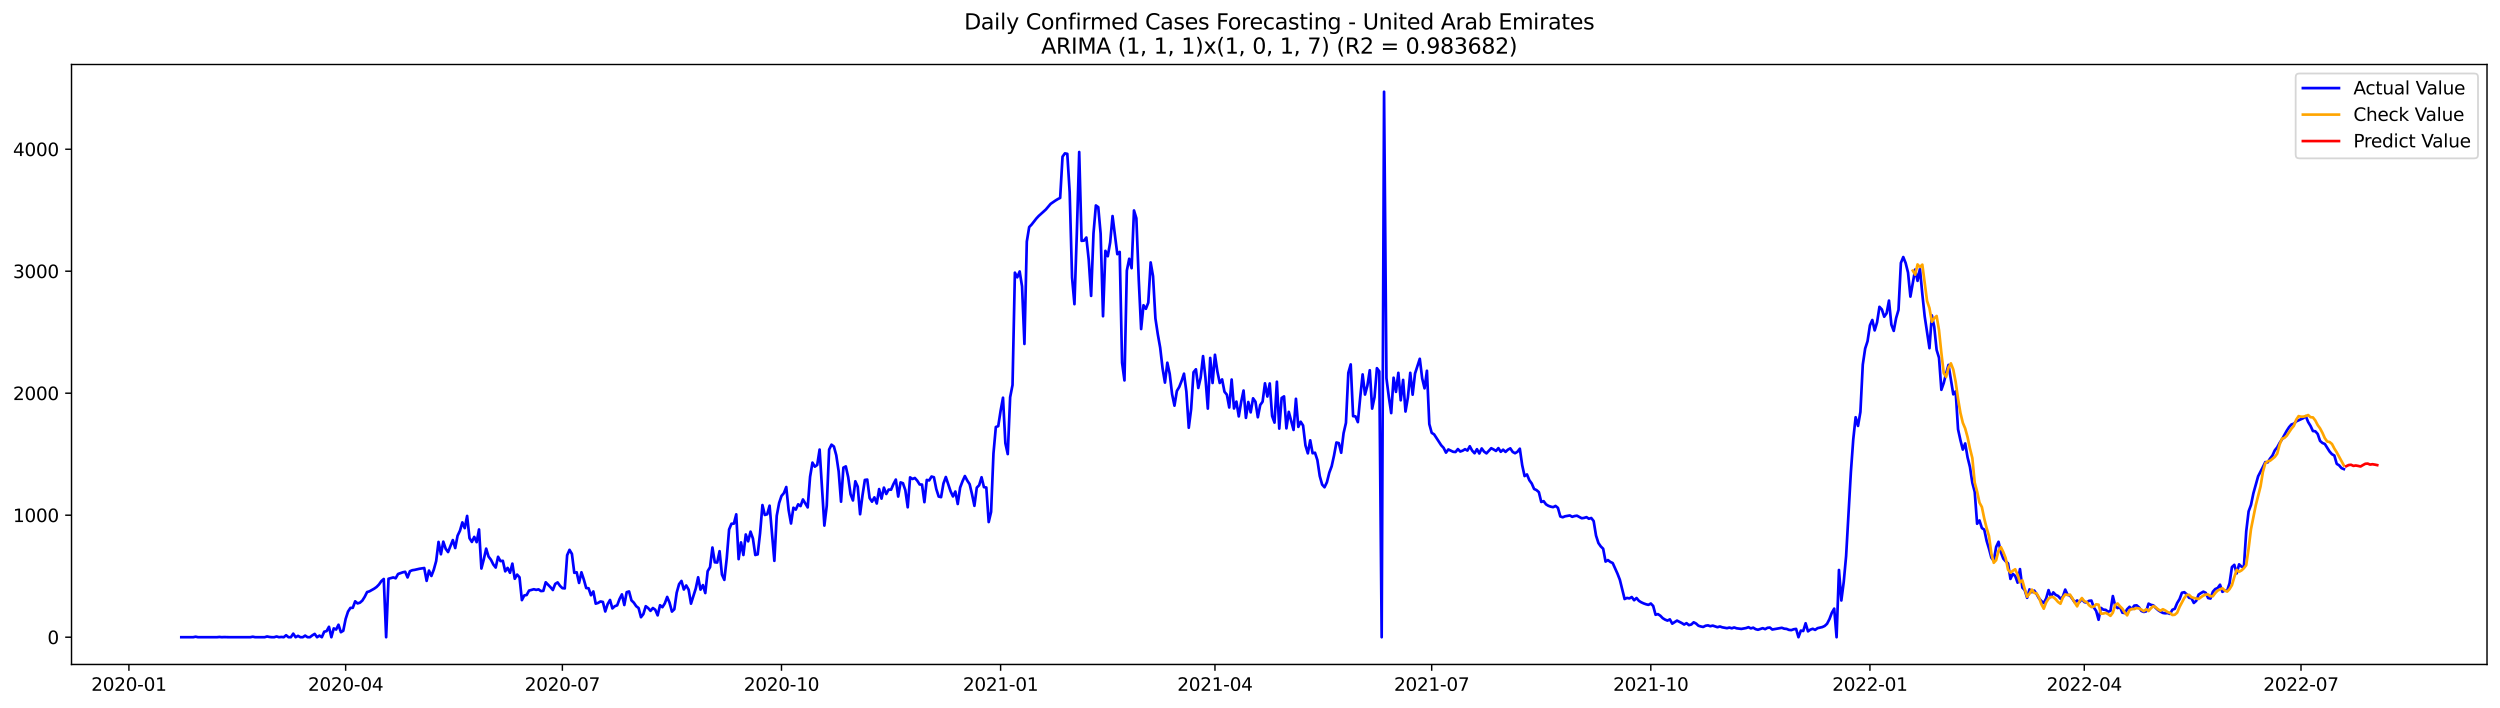 <?xml version="1.0" encoding="utf-8" standalone="no"?>
<!DOCTYPE svg PUBLIC "-//W3C//DTD SVG 1.1//EN"
  "http://www.w3.org/Graphics/SVG/1.1/DTD/svg11.dtd">
<svg xmlns:xlink="http://www.w3.org/1999/xlink" width="1386.05pt" height="392.274pt" viewBox="0 0 1386.05 392.274" xmlns="http://www.w3.org/2000/svg" version="1.1">
 <defs>
  <style type="text/css">*{stroke-linejoin: round; stroke-linecap: butt}</style>
 </defs>
 <g id="figure_1">
  <g id="patch_1">
   <path d="M 0 392.274 
L 1386.05 392.274 
L 1386.05 0 
L 0 0 
z
" style="fill: #ffffff"/>
  </g>
  <g id="axes_1">
   <g id="patch_2">
    <path d="M 39.65 368.396 
L 1378.85 368.396 
L 1378.85 35.755 
L 39.65 35.755 
z
" style="fill: #ffffff"/>
   </g>
   <g id="matplotlib.axis_1">
    <g id="xtick_1">
     <g id="line2d_1">
      <defs>
       <path id="m74505d6dd6" d="M 0 0 
L 0 3.5 
" style="stroke: #000000; stroke-width: 0.8"/>
      </defs>
      <g>
       <use xlink:href="#m74505d6dd6" x="71.473" y="368.396" style="stroke: #000000; stroke-width: 0.8"/>
      </g>
     </g>
     <g id="text_1">
      <!-- 2020-01 -->
      <g transform="translate(50.581 382.994)scale(0.1 -0.1)">
       <defs>
        <path id="DejaVuSans-32" d="M 1228 531 
L 3431 531 
L 3431 0 
L 469 0 
L 469 531 
Q 828 903 1448 1529 
Q 2069 2156 2228 2338 
Q 2531 2678 2651 2914 
Q 2772 3150 2772 3378 
Q 2772 3750 2511 3984 
Q 2250 4219 1831 4219 
Q 1534 4219 1204 4116 
Q 875 4013 500 3803 
L 500 4441 
Q 881 4594 1212 4672 
Q 1544 4750 1819 4750 
Q 2544 4750 2975 4387 
Q 3406 4025 3406 3419 
Q 3406 3131 3298 2873 
Q 3191 2616 2906 2266 
Q 2828 2175 2409 1742 
Q 1991 1309 1228 531 
z
" transform="scale(0.016)"/>
        <path id="DejaVuSans-30" d="M 2034 4250 
Q 1547 4250 1301 3770 
Q 1056 3291 1056 2328 
Q 1056 1369 1301 889 
Q 1547 409 2034 409 
Q 2525 409 2770 889 
Q 3016 1369 3016 2328 
Q 3016 3291 2770 3770 
Q 2525 4250 2034 4250 
z
M 2034 4750 
Q 2819 4750 3233 4129 
Q 3647 3509 3647 2328 
Q 3647 1150 3233 529 
Q 2819 -91 2034 -91 
Q 1250 -91 836 529 
Q 422 1150 422 2328 
Q 422 3509 836 4129 
Q 1250 4750 2034 4750 
z
" transform="scale(0.016)"/>
        <path id="DejaVuSans-2d" d="M 313 2009 
L 1997 2009 
L 1997 1497 
L 313 1497 
L 313 2009 
z
" transform="scale(0.016)"/>
        <path id="DejaVuSans-31" d="M 794 531 
L 1825 531 
L 1825 4091 
L 703 3866 
L 703 4441 
L 1819 4666 
L 2450 4666 
L 2450 531 
L 3481 531 
L 3481 0 
L 794 0 
L 794 531 
z
" transform="scale(0.016)"/>
       </defs>
       <use xlink:href="#DejaVuSans-32"/>
       <use xlink:href="#DejaVuSans-30" x="63.623"/>
       <use xlink:href="#DejaVuSans-32" x="127.246"/>
       <use xlink:href="#DejaVuSans-30" x="190.869"/>
       <use xlink:href="#DejaVuSans-2d" x="254.492"/>
       <use xlink:href="#DejaVuSans-30" x="290.576"/>
       <use xlink:href="#DejaVuSans-31" x="354.199"/>
      </g>
     </g>
    </g>
    <g id="xtick_2">
     <g id="line2d_2">
      <g>
       <use xlink:href="#m74505d6dd6" x="191.634" y="368.396" style="stroke: #000000; stroke-width: 0.8"/>
      </g>
     </g>
     <g id="text_2">
      <!-- 2020-04 -->
      <g transform="translate(170.742 382.994)scale(0.1 -0.1)">
       <defs>
        <path id="DejaVuSans-34" d="M 2419 4116 
L 825 1625 
L 2419 1625 
L 2419 4116 
z
M 2253 4666 
L 3047 4666 
L 3047 1625 
L 3713 1625 
L 3713 1100 
L 3047 1100 
L 3047 0 
L 2419 0 
L 2419 1100 
L 313 1100 
L 313 1709 
L 2253 4666 
z
" transform="scale(0.016)"/>
       </defs>
       <use xlink:href="#DejaVuSans-32"/>
       <use xlink:href="#DejaVuSans-30" x="63.623"/>
       <use xlink:href="#DejaVuSans-32" x="127.246"/>
       <use xlink:href="#DejaVuSans-30" x="190.869"/>
       <use xlink:href="#DejaVuSans-2d" x="254.492"/>
       <use xlink:href="#DejaVuSans-30" x="290.576"/>
       <use xlink:href="#DejaVuSans-34" x="354.199"/>
      </g>
     </g>
    </g>
    <g id="xtick_3">
     <g id="line2d_3">
      <g>
       <use xlink:href="#m74505d6dd6" x="311.795" y="368.396" style="stroke: #000000; stroke-width: 0.8"/>
      </g>
     </g>
     <g id="text_3">
      <!-- 2020-07 -->
      <g transform="translate(290.903 382.994)scale(0.1 -0.1)">
       <defs>
        <path id="DejaVuSans-37" d="M 525 4666 
L 3525 4666 
L 3525 4397 
L 1831 0 
L 1172 0 
L 2766 4134 
L 525 4134 
L 525 4666 
z
" transform="scale(0.016)"/>
       </defs>
       <use xlink:href="#DejaVuSans-32"/>
       <use xlink:href="#DejaVuSans-30" x="63.623"/>
       <use xlink:href="#DejaVuSans-32" x="127.246"/>
       <use xlink:href="#DejaVuSans-30" x="190.869"/>
       <use xlink:href="#DejaVuSans-2d" x="254.492"/>
       <use xlink:href="#DejaVuSans-30" x="290.576"/>
       <use xlink:href="#DejaVuSans-37" x="354.199"/>
      </g>
     </g>
    </g>
    <g id="xtick_4">
     <g id="line2d_4">
      <g>
       <use xlink:href="#m74505d6dd6" x="433.276" y="368.396" style="stroke: #000000; stroke-width: 0.8"/>
      </g>
     </g>
     <g id="text_4">
      <!-- 2020-10 -->
      <g transform="translate(412.385 382.994)scale(0.1 -0.1)">
       <use xlink:href="#DejaVuSans-32"/>
       <use xlink:href="#DejaVuSans-30" x="63.623"/>
       <use xlink:href="#DejaVuSans-32" x="127.246"/>
       <use xlink:href="#DejaVuSans-30" x="190.869"/>
       <use xlink:href="#DejaVuSans-2d" x="254.492"/>
       <use xlink:href="#DejaVuSans-31" x="290.576"/>
       <use xlink:href="#DejaVuSans-30" x="354.199"/>
      </g>
     </g>
    </g>
    <g id="xtick_5">
     <g id="line2d_5">
      <g>
       <use xlink:href="#m74505d6dd6" x="554.757" y="368.396" style="stroke: #000000; stroke-width: 0.8"/>
      </g>
     </g>
     <g id="text_5">
      <!-- 2021-01 -->
      <g transform="translate(533.866 382.994)scale(0.1 -0.1)">
       <use xlink:href="#DejaVuSans-32"/>
       <use xlink:href="#DejaVuSans-30" x="63.623"/>
       <use xlink:href="#DejaVuSans-32" x="127.246"/>
       <use xlink:href="#DejaVuSans-31" x="190.869"/>
       <use xlink:href="#DejaVuSans-2d" x="254.492"/>
       <use xlink:href="#DejaVuSans-30" x="290.576"/>
       <use xlink:href="#DejaVuSans-31" x="354.199"/>
      </g>
     </g>
    </g>
    <g id="xtick_6">
     <g id="line2d_6">
      <g>
       <use xlink:href="#m74505d6dd6" x="673.598" y="368.396" style="stroke: #000000; stroke-width: 0.8"/>
      </g>
     </g>
     <g id="text_6">
      <!-- 2021-04 -->
      <g transform="translate(652.706 382.994)scale(0.1 -0.1)">
       <use xlink:href="#DejaVuSans-32"/>
       <use xlink:href="#DejaVuSans-30" x="63.623"/>
       <use xlink:href="#DejaVuSans-32" x="127.246"/>
       <use xlink:href="#DejaVuSans-31" x="190.869"/>
       <use xlink:href="#DejaVuSans-2d" x="254.492"/>
       <use xlink:href="#DejaVuSans-30" x="290.576"/>
       <use xlink:href="#DejaVuSans-34" x="354.199"/>
      </g>
     </g>
    </g>
    <g id="xtick_7">
     <g id="line2d_7">
      <g>
       <use xlink:href="#m74505d6dd6" x="793.759" y="368.396" style="stroke: #000000; stroke-width: 0.8"/>
      </g>
     </g>
     <g id="text_7">
      <!-- 2021-07 -->
      <g transform="translate(772.867 382.994)scale(0.1 -0.1)">
       <use xlink:href="#DejaVuSans-32"/>
       <use xlink:href="#DejaVuSans-30" x="63.623"/>
       <use xlink:href="#DejaVuSans-32" x="127.246"/>
       <use xlink:href="#DejaVuSans-31" x="190.869"/>
       <use xlink:href="#DejaVuSans-2d" x="254.492"/>
       <use xlink:href="#DejaVuSans-30" x="290.576"/>
       <use xlink:href="#DejaVuSans-37" x="354.199"/>
      </g>
     </g>
    </g>
    <g id="xtick_8">
     <g id="line2d_8">
      <g>
       <use xlink:href="#m74505d6dd6" x="915.24" y="368.396" style="stroke: #000000; stroke-width: 0.8"/>
      </g>
     </g>
     <g id="text_8">
      <!-- 2021-10 -->
      <g transform="translate(894.349 382.994)scale(0.1 -0.1)">
       <use xlink:href="#DejaVuSans-32"/>
       <use xlink:href="#DejaVuSans-30" x="63.623"/>
       <use xlink:href="#DejaVuSans-32" x="127.246"/>
       <use xlink:href="#DejaVuSans-31" x="190.869"/>
       <use xlink:href="#DejaVuSans-2d" x="254.492"/>
       <use xlink:href="#DejaVuSans-31" x="290.576"/>
       <use xlink:href="#DejaVuSans-30" x="354.199"/>
      </g>
     </g>
    </g>
    <g id="xtick_9">
     <g id="line2d_9">
      <g>
       <use xlink:href="#m74505d6dd6" x="1036.722" y="368.396" style="stroke: #000000; stroke-width: 0.8"/>
      </g>
     </g>
     <g id="text_9">
      <!-- 2022-01 -->
      <g transform="translate(1015.83 382.994)scale(0.1 -0.1)">
       <use xlink:href="#DejaVuSans-32"/>
       <use xlink:href="#DejaVuSans-30" x="63.623"/>
       <use xlink:href="#DejaVuSans-32" x="127.246"/>
       <use xlink:href="#DejaVuSans-32" x="190.869"/>
       <use xlink:href="#DejaVuSans-2d" x="254.492"/>
       <use xlink:href="#DejaVuSans-30" x="290.576"/>
       <use xlink:href="#DejaVuSans-31" x="354.199"/>
      </g>
     </g>
    </g>
    <g id="xtick_10">
     <g id="line2d_10">
      <g>
       <use xlink:href="#m74505d6dd6" x="1155.562" y="368.396" style="stroke: #000000; stroke-width: 0.8"/>
      </g>
     </g>
     <g id="text_10">
      <!-- 2022-04 -->
      <g transform="translate(1134.671 382.994)scale(0.1 -0.1)">
       <use xlink:href="#DejaVuSans-32"/>
       <use xlink:href="#DejaVuSans-30" x="63.623"/>
       <use xlink:href="#DejaVuSans-32" x="127.246"/>
       <use xlink:href="#DejaVuSans-32" x="190.869"/>
       <use xlink:href="#DejaVuSans-2d" x="254.492"/>
       <use xlink:href="#DejaVuSans-30" x="290.576"/>
       <use xlink:href="#DejaVuSans-34" x="354.199"/>
      </g>
     </g>
    </g>
    <g id="xtick_11">
     <g id="line2d_11">
      <g>
       <use xlink:href="#m74505d6dd6" x="1275.723" y="368.396" style="stroke: #000000; stroke-width: 0.8"/>
      </g>
     </g>
     <g id="text_11">
      <!-- 2022-07 -->
      <g transform="translate(1254.831 382.994)scale(0.1 -0.1)">
       <use xlink:href="#DejaVuSans-32"/>
       <use xlink:href="#DejaVuSans-30" x="63.623"/>
       <use xlink:href="#DejaVuSans-32" x="127.246"/>
       <use xlink:href="#DejaVuSans-32" x="190.869"/>
       <use xlink:href="#DejaVuSans-2d" x="254.492"/>
       <use xlink:href="#DejaVuSans-30" x="290.576"/>
       <use xlink:href="#DejaVuSans-37" x="354.199"/>
      </g>
     </g>
    </g>
   </g>
   <g id="matplotlib.axis_2">
    <g id="ytick_1">
     <g id="line2d_12">
      <defs>
       <path id="m9ffa45185e" d="M 0 0 
L -3.5 0 
" style="stroke: #000000; stroke-width: 0.8"/>
      </defs>
      <g>
       <use xlink:href="#m9ffa45185e" x="39.65" y="353.276" style="stroke: #000000; stroke-width: 0.8"/>
      </g>
     </g>
     <g id="text_12">
      <!-- 0 -->
      <g transform="translate(26.288 357.075)scale(0.1 -0.1)">
       <use xlink:href="#DejaVuSans-30"/>
      </g>
     </g>
    </g>
    <g id="ytick_2">
     <g id="line2d_13">
      <g>
       <use xlink:href="#m9ffa45185e" x="39.65" y="285.64" style="stroke: #000000; stroke-width: 0.8"/>
      </g>
     </g>
     <g id="text_13">
      <!-- 1000 -->
      <g transform="translate(7.2 289.439)scale(0.1 -0.1)">
       <use xlink:href="#DejaVuSans-31"/>
       <use xlink:href="#DejaVuSans-30" x="63.623"/>
       <use xlink:href="#DejaVuSans-30" x="127.246"/>
       <use xlink:href="#DejaVuSans-30" x="190.869"/>
      </g>
     </g>
    </g>
    <g id="ytick_3">
     <g id="line2d_14">
      <g>
       <use xlink:href="#m9ffa45185e" x="39.65" y="218.004" style="stroke: #000000; stroke-width: 0.8"/>
      </g>
     </g>
     <g id="text_14">
      <!-- 2000 -->
      <g transform="translate(7.2 221.803)scale(0.1 -0.1)">
       <use xlink:href="#DejaVuSans-32"/>
       <use xlink:href="#DejaVuSans-30" x="63.623"/>
       <use xlink:href="#DejaVuSans-30" x="127.246"/>
       <use xlink:href="#DejaVuSans-30" x="190.869"/>
      </g>
     </g>
    </g>
    <g id="ytick_4">
     <g id="line2d_15">
      <g>
       <use xlink:href="#m9ffa45185e" x="39.65" y="150.368" style="stroke: #000000; stroke-width: 0.8"/>
      </g>
     </g>
     <g id="text_15">
      <!-- 3000 -->
      <g transform="translate(7.2 154.167)scale(0.1 -0.1)">
       <defs>
        <path id="DejaVuSans-33" d="M 2597 2516 
Q 3050 2419 3304 2112 
Q 3559 1806 3559 1356 
Q 3559 666 3084 287 
Q 2609 -91 1734 -91 
Q 1441 -91 1130 -33 
Q 819 25 488 141 
L 488 750 
Q 750 597 1062 519 
Q 1375 441 1716 441 
Q 2309 441 2620 675 
Q 2931 909 2931 1356 
Q 2931 1769 2642 2001 
Q 2353 2234 1838 2234 
L 1294 2234 
L 1294 2753 
L 1863 2753 
Q 2328 2753 2575 2939 
Q 2822 3125 2822 3475 
Q 2822 3834 2567 4026 
Q 2313 4219 1838 4219 
Q 1578 4219 1281 4162 
Q 984 4106 628 3988 
L 628 4550 
Q 988 4650 1302 4700 
Q 1616 4750 1894 4750 
Q 2613 4750 3031 4423 
Q 3450 4097 3450 3541 
Q 3450 3153 3228 2886 
Q 3006 2619 2597 2516 
z
" transform="scale(0.016)"/>
       </defs>
       <use xlink:href="#DejaVuSans-33"/>
       <use xlink:href="#DejaVuSans-30" x="63.623"/>
       <use xlink:href="#DejaVuSans-30" x="127.246"/>
       <use xlink:href="#DejaVuSans-30" x="190.869"/>
      </g>
     </g>
    </g>
    <g id="ytick_5">
     <g id="line2d_16">
      <g>
       <use xlink:href="#m9ffa45185e" x="39.65" y="82.732" style="stroke: #000000; stroke-width: 0.8"/>
      </g>
     </g>
     <g id="text_16">
      <!-- 4000 -->
      <g transform="translate(7.2 86.531)scale(0.1 -0.1)">
       <use xlink:href="#DejaVuSans-34"/>
       <use xlink:href="#DejaVuSans-30" x="63.623"/>
       <use xlink:href="#DejaVuSans-30" x="127.246"/>
       <use xlink:href="#DejaVuSans-30" x="190.869"/>
      </g>
     </g>
    </g>
   </g>
   <g id="line2d_17">
    <path d="M 100.523 353.276 
L 107.125 353.276 
L 108.445 353.005 
L 109.766 353.276 
L 120.329 353.276 
L 121.65 353.14 
L 122.97 353.276 
L 124.291 353.208 
L 126.932 353.276 
L 138.816 353.276 
L 140.136 353.005 
L 141.457 353.276 
L 146.738 353.276 
L 148.059 352.87 
L 149.379 353.14 
L 150.7 353.276 
L 152.02 353.276 
L 153.341 352.87 
L 154.661 353.276 
L 155.982 353.14 
L 157.302 353.276 
L 158.623 352.193 
L 159.943 353.276 
L 161.263 353.276 
L 162.584 351.314 
L 163.904 353.276 
L 165.225 352.532 
L 166.545 353.276 
L 167.866 353.276 
L 169.186 352.396 
L 170.507 353.276 
L 171.827 353.276 
L 173.147 352.261 
L 174.468 351.449 
L 175.788 353.276 
L 177.109 352.396 
L 178.429 353.276 
L 179.75 350.232 
L 181.07 349.894 
L 182.391 347.526 
L 183.711 353.276 
L 185.032 348.406 
L 186.352 349.014 
L 187.672 346.377 
L 188.993 350.502 
L 190.313 349.691 
L 191.634 343.13 
L 192.954 339.072 
L 194.275 337.043 
L 195.595 336.975 
L 196.916 333.391 
L 198.236 334.54 
L 199.556 334.135 
L 200.877 332.985 
L 202.197 330.888 
L 203.518 328.25 
L 204.838 327.844 
L 207.479 326.356 
L 208.8 325.41 
L 210.12 324.057 
L 211.44 322.163 
L 212.761 321.013 
L 214.081 353.276 
L 215.402 320.878 
L 218.043 320.134 
L 219.363 320.607 
L 220.684 318.24 
L 223.325 317.293 
L 224.645 317.023 
L 225.965 320.134 
L 227.286 316.684 
L 228.606 316.143 
L 229.927 315.94 
L 232.568 315.332 
L 235.209 314.926 
L 236.529 322.028 
L 237.849 316.346 
L 239.17 319.322 
L 240.49 315.873 
L 241.811 311.071 
L 243.131 300.452 
L 244.452 307.283 
L 245.772 300.317 
L 247.093 304.239 
L 248.413 306.066 
L 251.054 299.437 
L 252.374 303.834 
L 253.695 297.002 
L 255.015 294.229 
L 256.336 289.63 
L 257.656 292.809 
L 258.977 286.045 
L 260.297 298.355 
L 261.618 300.452 
L 262.938 297.679 
L 264.258 300.587 
L 265.579 293.553 
L 266.899 315.197 
L 268.22 310.124 
L 269.54 304.172 
L 270.861 308.568 
L 272.181 310.327 
L 273.502 312.965 
L 274.822 314.655 
L 276.143 308.703 
L 277.463 311.071 
L 278.783 310.935 
L 280.104 316.752 
L 281.424 314.858 
L 282.745 317.564 
L 284.065 312.491 
L 285.386 320.878 
L 286.706 318.578 
L 288.027 320.066 
L 289.347 332.714 
L 290.667 330.144 
L 291.988 329.873 
L 293.308 327.439 
L 295.949 326.695 
L 297.27 327.033 
L 298.59 326.762 
L 299.911 327.709 
L 301.231 327.574 
L 302.552 322.839 
L 305.192 325.545 
L 306.513 327.1 
L 307.833 323.719 
L 309.154 322.907 
L 310.474 324.801 
L 311.795 326.086 
L 313.115 326.221 
L 314.436 307.824 
L 315.756 304.848 
L 317.076 307.08 
L 318.397 317.564 
L 319.717 317.293 
L 321.038 323.178 
L 322.358 317.293 
L 323.679 321.284 
L 324.999 326.018 
L 326.32 326.154 
L 327.64 330.009 
L 328.961 327.912 
L 330.281 334.676 
L 331.601 334.27 
L 332.922 333.458 
L 334.242 333.729 
L 335.563 339.004 
L 336.883 334.946 
L 338.204 332.647 
L 339.524 337.313 
L 340.845 336.096 
L 342.165 335.623 
L 343.485 332.105 
L 344.806 329.535 
L 346.126 335.42 
L 347.447 328.318 
L 348.767 327.912 
L 350.088 332.849 
L 351.408 334.135 
L 352.729 336.096 
L 354.049 337.111 
L 355.37 342.183 
L 356.69 340.492 
L 358.01 336.096 
L 359.331 337.111 
L 360.651 338.666 
L 361.972 337.111 
L 363.292 338.057 
L 364.613 341.169 
L 365.933 335.555 
L 367.254 336.637 
L 368.574 334.54 
L 369.894 330.956 
L 371.215 334.135 
L 372.535 339.072 
L 373.856 337.787 
L 375.176 328.588 
L 376.497 323.854 
L 377.817 322.095 
L 379.138 326.83 
L 380.458 324.598 
L 381.778 326.898 
L 383.099 334.676 
L 385.74 326.289 
L 387.06 320.066 
L 388.381 326.898 
L 389.701 324.395 
L 391.022 328.791 
L 392.342 316.684 
L 393.663 314.453 
L 394.983 303.563 
L 396.303 311.747 
L 397.624 311.882 
L 398.944 305.592 
L 400.265 318.578 
L 401.585 321.487 
L 402.906 309.718 
L 404.226 293.553 
L 405.547 290.374 
L 406.867 290.307 
L 408.187 285.166 
L 409.508 309.989 
L 410.828 300.722 
L 412.149 307.689 
L 413.469 296.326 
L 414.79 300.114 
L 416.11 294.77 
L 417.431 298.558 
L 418.751 307.689 
L 420.072 307.351 
L 421.392 295.65 
L 422.712 280.026 
L 424.033 285.504 
L 425.353 285.099 
L 426.674 280.364 
L 429.315 310.935 
L 430.635 285.978 
L 431.956 278.876 
L 433.276 274.953 
L 434.596 273.398 
L 435.917 270.016 
L 437.237 282.867 
L 438.558 290.239 
L 439.878 281.514 
L 441.199 282.528 
L 442.519 279.62 
L 443.84 280.567 
L 445.16 276.915 
L 447.801 281.311 
L 449.121 264.334 
L 450.442 256.489 
L 451.762 258.721 
L 453.083 257.774 
L 454.403 249.252 
L 457.044 291.389 
L 458.365 280.432 
L 459.685 249.252 
L 461.005 246.546 
L 462.326 247.561 
L 463.646 252.43 
L 464.967 261.358 
L 466.287 278.132 
L 467.608 259.262 
L 468.928 258.585 
L 470.249 264.537 
L 471.569 274.006 
L 472.89 277.456 
L 474.21 266.837 
L 475.53 269.813 
L 476.851 285.099 
L 478.171 274.75 
L 479.492 266.093 
L 480.812 265.89 
L 482.133 276.103 
L 483.453 278.132 
L 484.774 275.765 
L 486.094 279.147 
L 487.414 271.166 
L 488.735 276.441 
L 490.055 270.354 
L 491.376 273.871 
L 492.696 271.436 
L 494.017 271.504 
L 495.337 268.392 
L 496.658 265.89 
L 497.978 275.291 
L 499.299 267.446 
L 500.619 267.919 
L 501.939 271.774 
L 503.26 281.243 
L 504.58 264.673 
L 505.901 265.552 
L 507.221 265.011 
L 508.542 266.499 
L 509.862 268.595 
L 511.183 268.663 
L 512.503 278.403 
L 513.823 266.093 
L 515.144 266.363 
L 516.464 264.199 
L 517.785 264.605 
L 519.105 271.166 
L 520.426 275.291 
L 521.746 275.63 
L 523.067 268.054 
L 524.387 264.47 
L 527.028 272.383 
L 528.348 275.224 
L 529.669 272.518 
L 530.989 279.417 
L 532.31 270.354 
L 533.63 266.837 
L 534.951 263.929 
L 536.271 266.431 
L 537.592 268.46 
L 538.912 274.074 
L 540.232 280.432 
L 541.553 270.354 
L 542.873 269.001 
L 544.194 264.605 
L 545.514 270.083 
L 546.835 270.286 
L 548.155 289.427 
L 549.476 283.813 
L 550.796 251.416 
L 552.116 236.739 
L 553.437 236.265 
L 554.757 227.743 
L 556.078 220.506 
L 557.398 245.734 
L 558.719 251.754 
L 560.039 220.236 
L 561.36 213.472 
L 562.68 151.18 
L 564.001 153.75 
L 565.321 150.503 
L 566.641 158.755 
L 567.962 190.679 
L 569.282 133.932 
L 570.603 125.884 
L 571.923 124.531 
L 574.564 121.149 
L 575.885 119.729 
L 579.846 116.144 
L 582.487 113.033 
L 585.128 111.207 
L 586.448 110.395 
L 587.769 109.719 
L 589.089 86.858 
L 590.41 85.032 
L 591.73 85.302 
L 593.05 106.607 
L 594.371 153.885 
L 595.691 168.63 
L 597.012 129.401 
L 598.332 84.288 
L 599.653 133.527 
L 600.973 133.391 
L 602.294 131.7 
L 603.614 144.078 
L 604.934 164.03 
L 606.255 129.401 
L 607.575 113.912 
L 608.896 114.859 
L 610.216 129.604 
L 611.537 175.326 
L 612.857 139.073 
L 614.178 142.049 
L 615.498 134.406 
L 616.819 119.796 
L 619.459 140.899 
L 620.78 139.681 
L 622.1 201.095 
L 623.421 210.902 
L 624.741 150.03 
L 626.062 143.469 
L 627.382 148.677 
L 628.703 116.685 
L 630.023 121.014 
L 631.343 155.102 
L 632.664 182.427 
L 633.984 169.238 
L 635.305 171.2 
L 636.625 167.818 
L 637.946 145.498 
L 639.266 153.141 
L 640.587 176.543 
L 641.907 185.336 
L 643.228 192.776 
L 644.548 204.206 
L 645.868 212.119 
L 647.189 201.095 
L 648.509 207.25 
L 649.83 218.545 
L 651.15 224.903 
L 652.471 216.786 
L 653.791 214.554 
L 655.112 211.173 
L 656.432 207.182 
L 657.752 217.124 
L 659.073 237.145 
L 660.393 226.729 
L 661.714 206.37 
L 663.034 204.747 
L 664.355 215.095 
L 665.675 209.346 
L 666.996 197.442 
L 668.316 209.346 
L 669.637 226.526 
L 670.957 198.457 
L 672.277 212.322 
L 673.598 196.698 
L 674.918 205.829 
L 676.239 212.322 
L 677.559 210.361 
L 678.88 217.192 
L 680.2 218.815 
L 681.521 225.917 
L 682.841 210.429 
L 684.161 226.458 
L 685.482 222.671 
L 686.802 230.855 
L 688.123 222.874 
L 689.443 216.516 
L 690.764 231.666 
L 692.084 222.874 
L 693.405 228.623 
L 694.725 220.844 
L 696.046 222.738 
L 697.366 231.328 
L 698.686 224.564 
L 700.007 222.671 
L 701.327 212.525 
L 702.648 219.83 
L 703.968 212.593 
L 705.289 230.652 
L 706.609 234.304 
L 707.93 211.646 
L 709.25 237.618 
L 710.57 220.642 
L 711.891 219.762 
L 713.211 237.483 
L 714.532 228.352 
L 717.173 238.362 
L 718.493 221.115 
L 719.814 236.671 
L 721.134 233.831 
L 722.454 235.927 
L 723.775 246.952 
L 725.095 251.348 
L 726.416 244.111 
L 727.736 251.281 
L 729.057 251.01 
L 730.377 255.068 
L 731.698 263.929 
L 733.018 268.663 
L 734.339 270.151 
L 735.659 267.378 
L 736.979 262.102 
L 738.3 258.518 
L 739.62 252.498 
L 740.941 245.329 
L 742.261 245.667 
L 743.582 251.01 
L 744.902 240.188 
L 746.223 234.439 
L 747.543 206.709 
L 748.863 202.042 
L 750.184 230.719 
L 751.504 230.855 
L 752.825 234.033 
L 754.145 220.168 
L 755.466 207.588 
L 756.786 218.748 
L 758.107 213.81 
L 759.427 205.288 
L 760.748 226.526 
L 762.068 220.168 
L 763.388 204.138 
L 764.709 205.897 
L 766.029 353.276 
L 767.35 50.876 
L 768.67 209.685 
L 769.991 220.1 
L 771.311 229.028 
L 772.632 209.414 
L 773.952 217.26 
L 775.272 206.709 
L 776.593 221.927 
L 777.913 210.631 
L 779.234 228.149 
L 780.554 220.439 
L 781.875 206.709 
L 783.195 218.815 
L 784.516 207.114 
L 787.157 198.93 
L 788.477 209.752 
L 789.797 215.298 
L 791.118 205.559 
L 792.438 235.116 
L 793.759 239.985 
L 795.079 240.797 
L 799.041 246.884 
L 800.361 248.305 
L 801.681 250.942 
L 803.002 249.184 
L 805.643 250.469 
L 806.963 250.604 
L 808.284 248.981 
L 809.604 250.334 
L 810.925 249.86 
L 812.245 249.049 
L 813.566 249.793 
L 814.886 247.425 
L 816.206 249.86 
L 817.527 251.281 
L 818.847 249.049 
L 820.168 251.416 
L 821.488 248.643 
L 822.809 250.401 
L 824.129 251.348 
L 826.77 248.508 
L 828.09 249.184 
L 829.411 249.996 
L 830.731 248.44 
L 832.052 250.469 
L 833.372 249.319 
L 834.693 250.537 
L 836.013 249.319 
L 837.334 248.575 
L 838.654 250.537 
L 839.975 251.281 
L 841.295 250.469 
L 842.615 248.778 
L 843.936 257.909 
L 845.256 263.929 
L 846.577 263.049 
L 847.897 266.228 
L 849.218 268.054 
L 850.538 271.098 
L 851.859 271.707 
L 853.179 272.856 
L 854.499 278.267 
L 855.82 277.861 
L 857.14 279.62 
L 858.461 280.432 
L 859.781 280.905 
L 861.102 281.176 
L 862.422 280.499 
L 863.743 281.581 
L 865.063 286.316 
L 866.384 286.789 
L 867.704 286.248 
L 870.345 285.775 
L 871.665 286.519 
L 872.986 286.113 
L 874.306 285.91 
L 876.947 287.331 
L 878.268 287.128 
L 879.588 286.722 
L 880.908 287.601 
L 882.229 287.195 
L 883.549 288.886 
L 884.87 296.935 
L 886.19 301.061 
L 887.511 302.954 
L 888.831 304.239 
L 890.152 311.341 
L 891.472 310.53 
L 892.792 311.544 
L 894.113 312.153 
L 896.754 318.037 
L 898.074 321.419 
L 900.715 332.105 
L 902.036 331.497 
L 903.356 331.767 
L 904.677 331.023 
L 905.997 332.782 
L 907.317 331.564 
L 908.638 333.12 
L 909.958 333.932 
L 911.279 334.54 
L 912.599 335.014 
L 913.92 335.352 
L 915.24 334.608 
L 916.561 335.961 
L 917.881 340.83 
L 919.201 340.492 
L 920.522 341.372 
L 921.842 342.724 
L 923.163 343.536 
L 924.483 344.077 
L 925.804 343.401 
L 927.124 345.768 
L 929.765 344.077 
L 932.406 345.43 
L 933.726 346.241 
L 935.047 345.497 
L 936.367 346.58 
L 937.688 346.241 
L 939.008 345.024 
L 940.329 345.7 
L 941.649 346.918 
L 942.97 347.324 
L 944.29 347.594 
L 945.61 346.918 
L 946.931 346.715 
L 948.251 347.188 
L 949.572 346.85 
L 952.213 347.729 
L 953.533 347.324 
L 954.854 347.797 
L 957.495 348.27 
L 958.815 347.932 
L 960.135 348.338 
L 961.456 347.865 
L 962.776 348.338 
L 965.417 348.676 
L 968.058 348.203 
L 969.379 347.729 
L 970.699 348.406 
L 972.019 348 
L 973.34 348.812 
L 974.66 349.15 
L 977.301 348.27 
L 978.622 348.812 
L 979.942 348.068 
L 981.263 347.932 
L 982.583 349.014 
L 985.224 348.541 
L 987.865 348.068 
L 989.185 348.541 
L 990.506 348.676 
L 991.826 349.217 
L 993.147 349.353 
L 994.467 348.879 
L 995.788 348.676 
L 997.108 353.276 
L 998.428 349.623 
L 999.749 349.826 
L 1001.069 345.565 
L 1002.39 350.029 
L 1003.71 349.082 
L 1005.031 348.609 
L 1006.351 349.217 
L 1007.672 348.27 
L 1010.313 347.662 
L 1011.633 347.053 
L 1012.953 345.836 
L 1014.274 343.265 
L 1015.594 339.748 
L 1016.915 337.449 
L 1018.235 353.276 
L 1019.556 316.008 
L 1020.876 332.917 
L 1022.197 322.704 
L 1023.517 308.298 
L 1026.158 261.832 
L 1027.478 243.638 
L 1028.799 231.328 
L 1030.119 236.13 
L 1031.44 228.42 
L 1032.76 202.177 
L 1034.081 193.249 
L 1035.401 189.191 
L 1036.722 180.398 
L 1038.042 177.422 
L 1039.362 183.171 
L 1040.683 178.707 
L 1042.003 170.118 
L 1043.324 171.538 
L 1044.644 175.596 
L 1045.965 173.702 
L 1047.285 166.668 
L 1048.606 179.992 
L 1049.926 183.442 
L 1051.246 176.34 
L 1052.567 171.808 
L 1053.887 145.769 
L 1055.208 142.522 
L 1056.528 145.836 
L 1057.849 151.112 
L 1059.169 164.436 
L 1061.81 149.421 
L 1063.13 155.711 
L 1064.451 149.015 
L 1065.771 163.016 
L 1067.092 175.461 
L 1069.733 193.046 
L 1071.053 174.852 
L 1072.374 181.142 
L 1073.694 193.993 
L 1075.015 198.322 
L 1076.335 216.11 
L 1077.655 212.322 
L 1078.976 206.979 
L 1080.296 202.312 
L 1082.937 218.612 
L 1084.258 216.989 
L 1085.578 238.024 
L 1086.899 244.044 
L 1088.219 249.252 
L 1089.539 245.87 
L 1090.86 253.58 
L 1092.18 258.923 
L 1093.501 267.648 
L 1094.821 272.721 
L 1096.142 290.374 
L 1097.462 288.548 
L 1098.783 292.741 
L 1100.103 293.621 
L 1101.424 299.843 
L 1102.744 304.239 
L 1104.064 309.245 
L 1105.385 310.935 
L 1106.705 303.225 
L 1108.026 300.384 
L 1109.346 306.201 
L 1110.667 309.718 
L 1111.987 311.206 
L 1113.308 312.356 
L 1114.628 320.946 
L 1115.948 318.172 
L 1117.269 319.322 
L 1118.589 323.042 
L 1119.91 315.535 
L 1121.23 325.748 
L 1122.551 327.168 
L 1123.871 331.429 
L 1125.192 326.762 
L 1126.512 328.318 
L 1127.833 327.439 
L 1129.153 329.4 
L 1130.473 331.767 
L 1131.794 333.255 
L 1133.114 334.337 
L 1134.435 331.767 
L 1135.755 327.168 
L 1137.076 330.888 
L 1138.396 328.453 
L 1139.717 329.806 
L 1141.037 330.415 
L 1142.357 331.903 
L 1143.678 330.82 
L 1144.998 326.898 
L 1146.319 329.738 
L 1147.639 330.212 
L 1148.96 331.97 
L 1150.28 333.932 
L 1151.601 332.917 
L 1152.921 333.796 
L 1154.242 332.105 
L 1155.562 333.796 
L 1156.882 334.067 
L 1158.203 333.12 
L 1159.523 332.985 
L 1160.844 336.772 
L 1162.164 338.734 
L 1163.485 343.604 
L 1164.805 337.043 
L 1166.126 337.99 
L 1167.446 338.125 
L 1168.766 339.207 
L 1170.087 338.666 
L 1171.407 330.482 
L 1172.728 335.961 
L 1174.048 337.111 
L 1175.369 336.637 
L 1176.689 339.681 
L 1178.01 339.884 
L 1179.33 337.787 
L 1180.651 336.434 
L 1181.971 337.652 
L 1183.291 335.758 
L 1184.612 335.623 
L 1185.932 336.772 
L 1187.253 338.734 
L 1188.573 339.275 
L 1189.894 338.937 
L 1191.214 334.676 
L 1192.535 335.352 
L 1193.855 335.623 
L 1195.175 337.043 
L 1196.496 338.26 
L 1197.816 339.14 
L 1199.137 339.816 
L 1200.457 340.019 
L 1201.778 339.884 
L 1203.098 340.357 
L 1204.419 338.057 
L 1205.739 337.516 
L 1207.06 334.337 
L 1208.38 332.173 
L 1209.7 328.656 
L 1211.021 328.318 
L 1212.341 329.468 
L 1213.662 331.429 
L 1214.982 331.7 
L 1216.303 334.27 
L 1217.623 333.12 
L 1218.944 329.671 
L 1220.264 328.791 
L 1221.584 328.047 
L 1222.905 328.656 
L 1224.225 331.564 
L 1225.546 331.835 
L 1226.866 328.047 
L 1228.187 326.559 
L 1229.507 326.018 
L 1230.828 324.192 
L 1232.148 328.115 
L 1233.468 327.371 
L 1234.789 327.506 
L 1236.109 323.38 
L 1237.43 314.385 
L 1238.75 313.167 
L 1240.071 317.902 
L 1241.391 312.897 
L 1242.712 314.114 
L 1244.032 314.588 
L 1245.353 294.635 
L 1246.673 283.543 
L 1247.993 279.958 
L 1249.314 273.533 
L 1251.955 264.064 
L 1254.596 258.923 
L 1255.916 256.218 
L 1257.237 256.353 
L 1258.557 254.257 
L 1259.877 252.566 
L 1261.198 249.657 
L 1262.518 248.034 
L 1263.839 245.599 
L 1265.159 243.638 
L 1267.8 238.836 
L 1269.121 236.807 
L 1270.441 235.319 
L 1271.762 234.913 
L 1273.082 233.628 
L 1277.043 231.801 
L 1278.364 230.719 
L 1279.684 233.966 
L 1281.005 236.13 
L 1282.325 238.971 
L 1283.646 239.106 
L 1284.966 240.594 
L 1286.286 244.449 
L 1287.607 245.599 
L 1288.927 246.14 
L 1291.568 250.334 
L 1292.889 251.822 
L 1294.209 252.566 
L 1295.53 257.165 
L 1296.85 257.977 
L 1298.171 259.532 
L 1299.491 260.073 
L 1299.491 260.073 
" clip-path="url(#p4548de1b48)" style="fill: none; stroke: #0000ff; stroke-width: 1.5; stroke-linecap: square"/>
   </g>
   <g id="line2d_18">
    <path d="M 1060.49 150.054 
L 1061.81 152.271 
L 1063.13 146.615 
L 1064.451 148.056 
L 1065.771 146.724 
L 1068.412 166.897 
L 1069.733 170.837 
L 1071.053 178.388 
L 1072.374 176.472 
L 1073.694 175.18 
L 1075.015 182.972 
L 1076.335 195.665 
L 1077.655 206.894 
L 1078.976 208.95 
L 1080.296 203.738 
L 1081.617 201.459 
L 1082.937 204.87 
L 1084.258 211.693 
L 1085.578 221.043 
L 1086.899 228.874 
L 1088.219 234.394 
L 1089.539 237.543 
L 1090.86 242.36 
L 1092.18 248.649 
L 1093.501 253.952 
L 1094.821 267.572 
L 1096.142 272.53 
L 1097.462 278.654 
L 1098.783 281.094 
L 1100.103 287.475 
L 1101.424 292.792 
L 1102.744 297.232 
L 1104.064 306.942 
L 1105.385 312.01 
L 1106.705 310.559 
L 1108.026 305.308 
L 1109.346 303.373 
L 1110.667 306.095 
L 1111.987 309.443 
L 1113.308 315.875 
L 1114.628 317.49 
L 1115.948 316.448 
L 1117.269 315.599 
L 1118.589 318.623 
L 1119.91 322.838 
L 1121.23 321.762 
L 1122.551 326.557 
L 1123.871 330.833 
L 1125.192 329.159 
L 1126.512 326.891 
L 1127.833 328.736 
L 1129.153 329.02 
L 1130.473 331.328 
L 1131.794 335.024 
L 1133.114 337.466 
L 1134.435 333.984 
L 1135.755 331.893 
L 1137.076 330.938 
L 1138.396 331.043 
L 1139.717 332.262 
L 1141.037 333.762 
L 1142.357 334.718 
L 1143.678 331.354 
L 1144.998 329.586 
L 1146.319 329.863 
L 1147.639 329.668 
L 1148.96 331.737 
L 1150.28 334.113 
L 1151.601 336.169 
L 1152.921 333.285 
L 1154.242 331.58 
L 1155.562 333.337 
L 1156.882 333.762 
L 1158.203 335.541 
L 1159.523 336.578 
L 1160.844 336.329 
L 1162.164 335.025 
L 1163.485 335.248 
L 1164.805 340.263 
L 1166.126 340.16 
L 1167.446 339.8 
L 1168.766 340.47 
L 1170.087 341.423 
L 1171.407 339.651 
L 1172.728 335.336 
L 1174.048 334.599 
L 1175.369 336.167 
L 1176.689 337.462 
L 1178.01 339.609 
L 1179.33 341.165 
L 1180.651 338.29 
L 1181.971 337.571 
L 1183.291 337.694 
L 1184.612 337.122 
L 1185.932 337.339 
L 1187.253 337.975 
L 1188.573 338.841 
L 1189.894 337.772 
L 1191.214 338.754 
L 1192.535 337.222 
L 1193.855 336.037 
L 1195.175 336.713 
L 1196.496 337.836 
L 1197.816 338.588 
L 1199.137 337.779 
L 1200.457 338.445 
L 1201.778 339.343 
L 1203.098 339.811 
L 1204.419 340.985 
L 1205.739 340.838 
L 1207.06 339.679 
L 1208.38 336.517 
L 1211.021 331.541 
L 1212.341 329.823 
L 1213.662 329.796 
L 1214.982 331.096 
L 1216.303 331.514 
L 1218.944 332.09 
L 1221.584 330.193 
L 1222.905 329.678 
L 1224.225 329.582 
L 1225.546 330.604 
L 1226.866 330.559 
L 1228.187 328.784 
L 1229.507 327.426 
L 1232.148 326.132 
L 1233.468 327.404 
L 1234.789 327.988 
L 1236.109 326.618 
L 1237.43 324.424 
L 1238.75 319.9 
L 1240.071 315.905 
L 1241.391 316.998 
L 1242.712 316.27 
L 1244.032 315.062 
L 1245.353 313.328 
L 1246.673 304.093 
L 1247.993 293.367 
L 1250.634 280.183 
L 1253.275 269.727 
L 1254.596 261.662 
L 1255.916 256.882 
L 1257.237 255.731 
L 1258.557 255.456 
L 1261.198 253.332 
L 1262.518 251.536 
L 1263.839 246.542 
L 1265.159 243.239 
L 1266.48 242.827 
L 1267.8 241.609 
L 1270.441 237.652 
L 1271.762 236.114 
L 1273.082 232.646 
L 1274.402 230.701 
L 1275.723 231.032 
L 1277.043 231.005 
L 1278.364 230.63 
L 1279.684 230.122 
L 1281.005 231.32 
L 1282.325 231.417 
L 1283.646 233.109 
L 1284.966 235.67 
L 1286.286 237.499 
L 1287.607 239.975 
L 1288.927 242.918 
L 1290.248 244.788 
L 1291.568 245.051 
L 1292.889 246.153 
L 1294.209 248.679 
L 1295.53 250.79 
L 1299.491 258.068 
L 1299.491 258.068 
" clip-path="url(#p4548de1b48)" style="fill: none; stroke: #ffa500; stroke-width: 1.5; stroke-linecap: square"/>
   </g>
   <g id="line2d_19">
    <path d="M 1300.811 258.48 
L 1302.132 257.835 
L 1303.452 257.676 
L 1304.773 258.292 
L 1306.093 258.078 
L 1307.414 258.319 
L 1308.734 258.63 
L 1310.055 257.849 
L 1311.375 257.137 
L 1312.695 257.022 
L 1314.016 257.569 
L 1315.336 257.378 
L 1316.657 257.593 
L 1317.977 257.872 
" clip-path="url(#p4548de1b48)" style="fill: none; stroke: #ff0000; stroke-width: 1.5; stroke-linecap: square"/>
   </g>
   <g id="patch_3">
    <path d="M 39.65 368.396 
L 39.65 35.755 
" style="fill: none; stroke: #000000; stroke-width: 0.8; stroke-linejoin: miter; stroke-linecap: square"/>
   </g>
   <g id="patch_4">
    <path d="M 1378.85 368.396 
L 1378.85 35.755 
" style="fill: none; stroke: #000000; stroke-width: 0.8; stroke-linejoin: miter; stroke-linecap: square"/>
   </g>
   <g id="patch_5">
    <path d="M 39.65 368.396 
L 1378.85 368.396 
" style="fill: none; stroke: #000000; stroke-width: 0.8; stroke-linejoin: miter; stroke-linecap: square"/>
   </g>
   <g id="patch_6">
    <path d="M 39.65 35.755 
L 1378.85 35.755 
" style="fill: none; stroke: #000000; stroke-width: 0.8; stroke-linejoin: miter; stroke-linecap: square"/>
   </g>
   <g id="text_17">
    <!-- Daily Confirmed Cases Forecasting - United Arab Emirates -->
    <g transform="translate(534.55 16.318)scale(0.12 -0.12)">
     <defs>
      <path id="DejaVuSans-44" d="M 1259 4147 
L 1259 519 
L 2022 519 
Q 2988 519 3436 956 
Q 3884 1394 3884 2338 
Q 3884 3275 3436 3711 
Q 2988 4147 2022 4147 
L 1259 4147 
z
M 628 4666 
L 1925 4666 
Q 3281 4666 3915 4102 
Q 4550 3538 4550 2338 
Q 4550 1131 3912 565 
Q 3275 0 1925 0 
L 628 0 
L 628 4666 
z
" transform="scale(0.016)"/>
      <path id="DejaVuSans-61" d="M 2194 1759 
Q 1497 1759 1228 1600 
Q 959 1441 959 1056 
Q 959 750 1161 570 
Q 1363 391 1709 391 
Q 2188 391 2477 730 
Q 2766 1069 2766 1631 
L 2766 1759 
L 2194 1759 
z
M 3341 1997 
L 3341 0 
L 2766 0 
L 2766 531 
Q 2569 213 2275 61 
Q 1981 -91 1556 -91 
Q 1019 -91 701 211 
Q 384 513 384 1019 
Q 384 1609 779 1909 
Q 1175 2209 1959 2209 
L 2766 2209 
L 2766 2266 
Q 2766 2663 2505 2880 
Q 2244 3097 1772 3097 
Q 1472 3097 1187 3025 
Q 903 2953 641 2809 
L 641 3341 
Q 956 3463 1253 3523 
Q 1550 3584 1831 3584 
Q 2591 3584 2966 3190 
Q 3341 2797 3341 1997 
z
" transform="scale(0.016)"/>
      <path id="DejaVuSans-69" d="M 603 3500 
L 1178 3500 
L 1178 0 
L 603 0 
L 603 3500 
z
M 603 4863 
L 1178 4863 
L 1178 4134 
L 603 4134 
L 603 4863 
z
" transform="scale(0.016)"/>
      <path id="DejaVuSans-6c" d="M 603 4863 
L 1178 4863 
L 1178 0 
L 603 0 
L 603 4863 
z
" transform="scale(0.016)"/>
      <path id="DejaVuSans-79" d="M 2059 -325 
Q 1816 -950 1584 -1140 
Q 1353 -1331 966 -1331 
L 506 -1331 
L 506 -850 
L 844 -850 
Q 1081 -850 1212 -737 
Q 1344 -625 1503 -206 
L 1606 56 
L 191 3500 
L 800 3500 
L 1894 763 
L 2988 3500 
L 3597 3500 
L 2059 -325 
z
" transform="scale(0.016)"/>
      <path id="DejaVuSans-20" transform="scale(0.016)"/>
      <path id="DejaVuSans-43" d="M 4122 4306 
L 4122 3641 
Q 3803 3938 3442 4084 
Q 3081 4231 2675 4231 
Q 1875 4231 1450 3742 
Q 1025 3253 1025 2328 
Q 1025 1406 1450 917 
Q 1875 428 2675 428 
Q 3081 428 3442 575 
Q 3803 722 4122 1019 
L 4122 359 
Q 3791 134 3420 21 
Q 3050 -91 2638 -91 
Q 1578 -91 968 557 
Q 359 1206 359 2328 
Q 359 3453 968 4101 
Q 1578 4750 2638 4750 
Q 3056 4750 3426 4639 
Q 3797 4528 4122 4306 
z
" transform="scale(0.016)"/>
      <path id="DejaVuSans-6f" d="M 1959 3097 
Q 1497 3097 1228 2736 
Q 959 2375 959 1747 
Q 959 1119 1226 758 
Q 1494 397 1959 397 
Q 2419 397 2687 759 
Q 2956 1122 2956 1747 
Q 2956 2369 2687 2733 
Q 2419 3097 1959 3097 
z
M 1959 3584 
Q 2709 3584 3137 3096 
Q 3566 2609 3566 1747 
Q 3566 888 3137 398 
Q 2709 -91 1959 -91 
Q 1206 -91 779 398 
Q 353 888 353 1747 
Q 353 2609 779 3096 
Q 1206 3584 1959 3584 
z
" transform="scale(0.016)"/>
      <path id="DejaVuSans-6e" d="M 3513 2113 
L 3513 0 
L 2938 0 
L 2938 2094 
Q 2938 2591 2744 2837 
Q 2550 3084 2163 3084 
Q 1697 3084 1428 2787 
Q 1159 2491 1159 1978 
L 1159 0 
L 581 0 
L 581 3500 
L 1159 3500 
L 1159 2956 
Q 1366 3272 1645 3428 
Q 1925 3584 2291 3584 
Q 2894 3584 3203 3211 
Q 3513 2838 3513 2113 
z
" transform="scale(0.016)"/>
      <path id="DejaVuSans-66" d="M 2375 4863 
L 2375 4384 
L 1825 4384 
Q 1516 4384 1395 4259 
Q 1275 4134 1275 3809 
L 1275 3500 
L 2222 3500 
L 2222 3053 
L 1275 3053 
L 1275 0 
L 697 0 
L 697 3053 
L 147 3053 
L 147 3500 
L 697 3500 
L 697 3744 
Q 697 4328 969 4595 
Q 1241 4863 1831 4863 
L 2375 4863 
z
" transform="scale(0.016)"/>
      <path id="DejaVuSans-72" d="M 2631 2963 
Q 2534 3019 2420 3045 
Q 2306 3072 2169 3072 
Q 1681 3072 1420 2755 
Q 1159 2438 1159 1844 
L 1159 0 
L 581 0 
L 581 3500 
L 1159 3500 
L 1159 2956 
Q 1341 3275 1631 3429 
Q 1922 3584 2338 3584 
Q 2397 3584 2469 3576 
Q 2541 3569 2628 3553 
L 2631 2963 
z
" transform="scale(0.016)"/>
      <path id="DejaVuSans-6d" d="M 3328 2828 
Q 3544 3216 3844 3400 
Q 4144 3584 4550 3584 
Q 5097 3584 5394 3201 
Q 5691 2819 5691 2113 
L 5691 0 
L 5113 0 
L 5113 2094 
Q 5113 2597 4934 2840 
Q 4756 3084 4391 3084 
Q 3944 3084 3684 2787 
Q 3425 2491 3425 1978 
L 3425 0 
L 2847 0 
L 2847 2094 
Q 2847 2600 2669 2842 
Q 2491 3084 2119 3084 
Q 1678 3084 1418 2786 
Q 1159 2488 1159 1978 
L 1159 0 
L 581 0 
L 581 3500 
L 1159 3500 
L 1159 2956 
Q 1356 3278 1631 3431 
Q 1906 3584 2284 3584 
Q 2666 3584 2933 3390 
Q 3200 3197 3328 2828 
z
" transform="scale(0.016)"/>
      <path id="DejaVuSans-65" d="M 3597 1894 
L 3597 1613 
L 953 1613 
Q 991 1019 1311 708 
Q 1631 397 2203 397 
Q 2534 397 2845 478 
Q 3156 559 3463 722 
L 3463 178 
Q 3153 47 2828 -22 
Q 2503 -91 2169 -91 
Q 1331 -91 842 396 
Q 353 884 353 1716 
Q 353 2575 817 3079 
Q 1281 3584 2069 3584 
Q 2775 3584 3186 3129 
Q 3597 2675 3597 1894 
z
M 3022 2063 
Q 3016 2534 2758 2815 
Q 2500 3097 2075 3097 
Q 1594 3097 1305 2825 
Q 1016 2553 972 2059 
L 3022 2063 
z
" transform="scale(0.016)"/>
      <path id="DejaVuSans-64" d="M 2906 2969 
L 2906 4863 
L 3481 4863 
L 3481 0 
L 2906 0 
L 2906 525 
Q 2725 213 2448 61 
Q 2172 -91 1784 -91 
Q 1150 -91 751 415 
Q 353 922 353 1747 
Q 353 2572 751 3078 
Q 1150 3584 1784 3584 
Q 2172 3584 2448 3432 
Q 2725 3281 2906 2969 
z
M 947 1747 
Q 947 1113 1208 752 
Q 1469 391 1925 391 
Q 2381 391 2643 752 
Q 2906 1113 2906 1747 
Q 2906 2381 2643 2742 
Q 2381 3103 1925 3103 
Q 1469 3103 1208 2742 
Q 947 2381 947 1747 
z
" transform="scale(0.016)"/>
      <path id="DejaVuSans-73" d="M 2834 3397 
L 2834 2853 
Q 2591 2978 2328 3040 
Q 2066 3103 1784 3103 
Q 1356 3103 1142 2972 
Q 928 2841 928 2578 
Q 928 2378 1081 2264 
Q 1234 2150 1697 2047 
L 1894 2003 
Q 2506 1872 2764 1633 
Q 3022 1394 3022 966 
Q 3022 478 2636 193 
Q 2250 -91 1575 -91 
Q 1294 -91 989 -36 
Q 684 19 347 128 
L 347 722 
Q 666 556 975 473 
Q 1284 391 1588 391 
Q 1994 391 2212 530 
Q 2431 669 2431 922 
Q 2431 1156 2273 1281 
Q 2116 1406 1581 1522 
L 1381 1569 
Q 847 1681 609 1914 
Q 372 2147 372 2553 
Q 372 3047 722 3315 
Q 1072 3584 1716 3584 
Q 2034 3584 2315 3537 
Q 2597 3491 2834 3397 
z
" transform="scale(0.016)"/>
      <path id="DejaVuSans-46" d="M 628 4666 
L 3309 4666 
L 3309 4134 
L 1259 4134 
L 1259 2759 
L 3109 2759 
L 3109 2228 
L 1259 2228 
L 1259 0 
L 628 0 
L 628 4666 
z
" transform="scale(0.016)"/>
      <path id="DejaVuSans-63" d="M 3122 3366 
L 3122 2828 
Q 2878 2963 2633 3030 
Q 2388 3097 2138 3097 
Q 1578 3097 1268 2742 
Q 959 2388 959 1747 
Q 959 1106 1268 751 
Q 1578 397 2138 397 
Q 2388 397 2633 464 
Q 2878 531 3122 666 
L 3122 134 
Q 2881 22 2623 -34 
Q 2366 -91 2075 -91 
Q 1284 -91 818 406 
Q 353 903 353 1747 
Q 353 2603 823 3093 
Q 1294 3584 2113 3584 
Q 2378 3584 2631 3529 
Q 2884 3475 3122 3366 
z
" transform="scale(0.016)"/>
      <path id="DejaVuSans-74" d="M 1172 4494 
L 1172 3500 
L 2356 3500 
L 2356 3053 
L 1172 3053 
L 1172 1153 
Q 1172 725 1289 603 
Q 1406 481 1766 481 
L 2356 481 
L 2356 0 
L 1766 0 
Q 1100 0 847 248 
Q 594 497 594 1153 
L 594 3053 
L 172 3053 
L 172 3500 
L 594 3500 
L 594 4494 
L 1172 4494 
z
" transform="scale(0.016)"/>
      <path id="DejaVuSans-67" d="M 2906 1791 
Q 2906 2416 2648 2759 
Q 2391 3103 1925 3103 
Q 1463 3103 1205 2759 
Q 947 2416 947 1791 
Q 947 1169 1205 825 
Q 1463 481 1925 481 
Q 2391 481 2648 825 
Q 2906 1169 2906 1791 
z
M 3481 434 
Q 3481 -459 3084 -895 
Q 2688 -1331 1869 -1331 
Q 1566 -1331 1297 -1286 
Q 1028 -1241 775 -1147 
L 775 -588 
Q 1028 -725 1275 -790 
Q 1522 -856 1778 -856 
Q 2344 -856 2625 -561 
Q 2906 -266 2906 331 
L 2906 616 
Q 2728 306 2450 153 
Q 2172 0 1784 0 
Q 1141 0 747 490 
Q 353 981 353 1791 
Q 353 2603 747 3093 
Q 1141 3584 1784 3584 
Q 2172 3584 2450 3431 
Q 2728 3278 2906 2969 
L 2906 3500 
L 3481 3500 
L 3481 434 
z
" transform="scale(0.016)"/>
      <path id="DejaVuSans-55" d="M 556 4666 
L 1191 4666 
L 1191 1831 
Q 1191 1081 1462 751 
Q 1734 422 2344 422 
Q 2950 422 3222 751 
Q 3494 1081 3494 1831 
L 3494 4666 
L 4128 4666 
L 4128 1753 
Q 4128 841 3676 375 
Q 3225 -91 2344 -91 
Q 1459 -91 1007 375 
Q 556 841 556 1753 
L 556 4666 
z
" transform="scale(0.016)"/>
      <path id="DejaVuSans-41" d="M 2188 4044 
L 1331 1722 
L 3047 1722 
L 2188 4044 
z
M 1831 4666 
L 2547 4666 
L 4325 0 
L 3669 0 
L 3244 1197 
L 1141 1197 
L 716 0 
L 50 0 
L 1831 4666 
z
" transform="scale(0.016)"/>
      <path id="DejaVuSans-62" d="M 3116 1747 
Q 3116 2381 2855 2742 
Q 2594 3103 2138 3103 
Q 1681 3103 1420 2742 
Q 1159 2381 1159 1747 
Q 1159 1113 1420 752 
Q 1681 391 2138 391 
Q 2594 391 2855 752 
Q 3116 1113 3116 1747 
z
M 1159 2969 
Q 1341 3281 1617 3432 
Q 1894 3584 2278 3584 
Q 2916 3584 3314 3078 
Q 3713 2572 3713 1747 
Q 3713 922 3314 415 
Q 2916 -91 2278 -91 
Q 1894 -91 1617 61 
Q 1341 213 1159 525 
L 1159 0 
L 581 0 
L 581 4863 
L 1159 4863 
L 1159 2969 
z
" transform="scale(0.016)"/>
      <path id="DejaVuSans-45" d="M 628 4666 
L 3578 4666 
L 3578 4134 
L 1259 4134 
L 1259 2753 
L 3481 2753 
L 3481 2222 
L 1259 2222 
L 1259 531 
L 3634 531 
L 3634 0 
L 628 0 
L 628 4666 
z
" transform="scale(0.016)"/>
     </defs>
     <use xlink:href="#DejaVuSans-44"/>
     <use xlink:href="#DejaVuSans-61" x="77.002"/>
     <use xlink:href="#DejaVuSans-69" x="138.281"/>
     <use xlink:href="#DejaVuSans-6c" x="166.064"/>
     <use xlink:href="#DejaVuSans-79" x="193.848"/>
     <use xlink:href="#DejaVuSans-20" x="253.027"/>
     <use xlink:href="#DejaVuSans-43" x="284.814"/>
     <use xlink:href="#DejaVuSans-6f" x="354.639"/>
     <use xlink:href="#DejaVuSans-6e" x="415.82"/>
     <use xlink:href="#DejaVuSans-66" x="479.199"/>
     <use xlink:href="#DejaVuSans-69" x="514.404"/>
     <use xlink:href="#DejaVuSans-72" x="542.188"/>
     <use xlink:href="#DejaVuSans-6d" x="581.551"/>
     <use xlink:href="#DejaVuSans-65" x="678.963"/>
     <use xlink:href="#DejaVuSans-64" x="740.486"/>
     <use xlink:href="#DejaVuSans-20" x="803.963"/>
     <use xlink:href="#DejaVuSans-43" x="835.75"/>
     <use xlink:href="#DejaVuSans-61" x="905.574"/>
     <use xlink:href="#DejaVuSans-73" x="966.854"/>
     <use xlink:href="#DejaVuSans-65" x="1018.953"/>
     <use xlink:href="#DejaVuSans-73" x="1080.477"/>
     <use xlink:href="#DejaVuSans-20" x="1132.576"/>
     <use xlink:href="#DejaVuSans-46" x="1164.363"/>
     <use xlink:href="#DejaVuSans-6f" x="1218.258"/>
     <use xlink:href="#DejaVuSans-72" x="1279.439"/>
     <use xlink:href="#DejaVuSans-65" x="1318.303"/>
     <use xlink:href="#DejaVuSans-63" x="1379.826"/>
     <use xlink:href="#DejaVuSans-61" x="1434.807"/>
     <use xlink:href="#DejaVuSans-73" x="1496.086"/>
     <use xlink:href="#DejaVuSans-74" x="1548.186"/>
     <use xlink:href="#DejaVuSans-69" x="1587.395"/>
     <use xlink:href="#DejaVuSans-6e" x="1615.178"/>
     <use xlink:href="#DejaVuSans-67" x="1678.557"/>
     <use xlink:href="#DejaVuSans-20" x="1742.033"/>
     <use xlink:href="#DejaVuSans-2d" x="1773.82"/>
     <use xlink:href="#DejaVuSans-20" x="1809.904"/>
     <use xlink:href="#DejaVuSans-55" x="1841.691"/>
     <use xlink:href="#DejaVuSans-6e" x="1914.885"/>
     <use xlink:href="#DejaVuSans-69" x="1978.264"/>
     <use xlink:href="#DejaVuSans-74" x="2006.047"/>
     <use xlink:href="#DejaVuSans-65" x="2045.256"/>
     <use xlink:href="#DejaVuSans-64" x="2106.779"/>
     <use xlink:href="#DejaVuSans-20" x="2170.256"/>
     <use xlink:href="#DejaVuSans-41" x="2202.043"/>
     <use xlink:href="#DejaVuSans-72" x="2270.451"/>
     <use xlink:href="#DejaVuSans-61" x="2311.564"/>
     <use xlink:href="#DejaVuSans-62" x="2372.844"/>
     <use xlink:href="#DejaVuSans-20" x="2436.32"/>
     <use xlink:href="#DejaVuSans-45" x="2468.107"/>
     <use xlink:href="#DejaVuSans-6d" x="2531.291"/>
     <use xlink:href="#DejaVuSans-69" x="2628.703"/>
     <use xlink:href="#DejaVuSans-72" x="2656.486"/>
     <use xlink:href="#DejaVuSans-61" x="2697.6"/>
     <use xlink:href="#DejaVuSans-74" x="2758.879"/>
     <use xlink:href="#DejaVuSans-65" x="2798.088"/>
     <use xlink:href="#DejaVuSans-73" x="2859.611"/>
    </g>
    <!-- ARIMA (1, 1, 1)x(1, 0, 1, 7) (R2 = 0.983682) -->
    <g transform="translate(577.266 29.756)scale(0.12 -0.12)">
     <defs>
      <path id="DejaVuSans-52" d="M 2841 2188 
Q 3044 2119 3236 1894 
Q 3428 1669 3622 1275 
L 4263 0 
L 3584 0 
L 2988 1197 
Q 2756 1666 2539 1819 
Q 2322 1972 1947 1972 
L 1259 1972 
L 1259 0 
L 628 0 
L 628 4666 
L 2053 4666 
Q 2853 4666 3247 4331 
Q 3641 3997 3641 3322 
Q 3641 2881 3436 2590 
Q 3231 2300 2841 2188 
z
M 1259 4147 
L 1259 2491 
L 2053 2491 
Q 2509 2491 2742 2702 
Q 2975 2913 2975 3322 
Q 2975 3731 2742 3939 
Q 2509 4147 2053 4147 
L 1259 4147 
z
" transform="scale(0.016)"/>
      <path id="DejaVuSans-49" d="M 628 4666 
L 1259 4666 
L 1259 0 
L 628 0 
L 628 4666 
z
" transform="scale(0.016)"/>
      <path id="DejaVuSans-4d" d="M 628 4666 
L 1569 4666 
L 2759 1491 
L 3956 4666 
L 4897 4666 
L 4897 0 
L 4281 0 
L 4281 4097 
L 3078 897 
L 2444 897 
L 1241 4097 
L 1241 0 
L 628 0 
L 628 4666 
z
" transform="scale(0.016)"/>
      <path id="DejaVuSans-28" d="M 1984 4856 
Q 1566 4138 1362 3434 
Q 1159 2731 1159 2009 
Q 1159 1288 1364 580 
Q 1569 -128 1984 -844 
L 1484 -844 
Q 1016 -109 783 600 
Q 550 1309 550 2009 
Q 550 2706 781 3412 
Q 1013 4119 1484 4856 
L 1984 4856 
z
" transform="scale(0.016)"/>
      <path id="DejaVuSans-2c" d="M 750 794 
L 1409 794 
L 1409 256 
L 897 -744 
L 494 -744 
L 750 256 
L 750 794 
z
" transform="scale(0.016)"/>
      <path id="DejaVuSans-29" d="M 513 4856 
L 1013 4856 
Q 1481 4119 1714 3412 
Q 1947 2706 1947 2009 
Q 1947 1309 1714 600 
Q 1481 -109 1013 -844 
L 513 -844 
Q 928 -128 1133 580 
Q 1338 1288 1338 2009 
Q 1338 2731 1133 3434 
Q 928 4138 513 4856 
z
" transform="scale(0.016)"/>
      <path id="DejaVuSans-78" d="M 3513 3500 
L 2247 1797 
L 3578 0 
L 2900 0 
L 1881 1375 
L 863 0 
L 184 0 
L 1544 1831 
L 300 3500 
L 978 3500 
L 1906 2253 
L 2834 3500 
L 3513 3500 
z
" transform="scale(0.016)"/>
      <path id="DejaVuSans-3d" d="M 678 2906 
L 4684 2906 
L 4684 2381 
L 678 2381 
L 678 2906 
z
M 678 1631 
L 4684 1631 
L 4684 1100 
L 678 1100 
L 678 1631 
z
" transform="scale(0.016)"/>
      <path id="DejaVuSans-2e" d="M 684 794 
L 1344 794 
L 1344 0 
L 684 0 
L 684 794 
z
" transform="scale(0.016)"/>
      <path id="DejaVuSans-39" d="M 703 97 
L 703 672 
Q 941 559 1184 500 
Q 1428 441 1663 441 
Q 2288 441 2617 861 
Q 2947 1281 2994 2138 
Q 2813 1869 2534 1725 
Q 2256 1581 1919 1581 
Q 1219 1581 811 2004 
Q 403 2428 403 3163 
Q 403 3881 828 4315 
Q 1253 4750 1959 4750 
Q 2769 4750 3195 4129 
Q 3622 3509 3622 2328 
Q 3622 1225 3098 567 
Q 2575 -91 1691 -91 
Q 1453 -91 1209 -44 
Q 966 3 703 97 
z
M 1959 2075 
Q 2384 2075 2632 2365 
Q 2881 2656 2881 3163 
Q 2881 3666 2632 3958 
Q 2384 4250 1959 4250 
Q 1534 4250 1286 3958 
Q 1038 3666 1038 3163 
Q 1038 2656 1286 2365 
Q 1534 2075 1959 2075 
z
" transform="scale(0.016)"/>
      <path id="DejaVuSans-38" d="M 2034 2216 
Q 1584 2216 1326 1975 
Q 1069 1734 1069 1313 
Q 1069 891 1326 650 
Q 1584 409 2034 409 
Q 2484 409 2743 651 
Q 3003 894 3003 1313 
Q 3003 1734 2745 1975 
Q 2488 2216 2034 2216 
z
M 1403 2484 
Q 997 2584 770 2862 
Q 544 3141 544 3541 
Q 544 4100 942 4425 
Q 1341 4750 2034 4750 
Q 2731 4750 3128 4425 
Q 3525 4100 3525 3541 
Q 3525 3141 3298 2862 
Q 3072 2584 2669 2484 
Q 3125 2378 3379 2068 
Q 3634 1759 3634 1313 
Q 3634 634 3220 271 
Q 2806 -91 2034 -91 
Q 1263 -91 848 271 
Q 434 634 434 1313 
Q 434 1759 690 2068 
Q 947 2378 1403 2484 
z
M 1172 3481 
Q 1172 3119 1398 2916 
Q 1625 2713 2034 2713 
Q 2441 2713 2670 2916 
Q 2900 3119 2900 3481 
Q 2900 3844 2670 4047 
Q 2441 4250 2034 4250 
Q 1625 4250 1398 4047 
Q 1172 3844 1172 3481 
z
" transform="scale(0.016)"/>
      <path id="DejaVuSans-36" d="M 2113 2584 
Q 1688 2584 1439 2293 
Q 1191 2003 1191 1497 
Q 1191 994 1439 701 
Q 1688 409 2113 409 
Q 2538 409 2786 701 
Q 3034 994 3034 1497 
Q 3034 2003 2786 2293 
Q 2538 2584 2113 2584 
z
M 3366 4563 
L 3366 3988 
Q 3128 4100 2886 4159 
Q 2644 4219 2406 4219 
Q 1781 4219 1451 3797 
Q 1122 3375 1075 2522 
Q 1259 2794 1537 2939 
Q 1816 3084 2150 3084 
Q 2853 3084 3261 2657 
Q 3669 2231 3669 1497 
Q 3669 778 3244 343 
Q 2819 -91 2113 -91 
Q 1303 -91 875 529 
Q 447 1150 447 2328 
Q 447 3434 972 4092 
Q 1497 4750 2381 4750 
Q 2619 4750 2861 4703 
Q 3103 4656 3366 4563 
z
" transform="scale(0.016)"/>
     </defs>
     <use xlink:href="#DejaVuSans-41"/>
     <use xlink:href="#DejaVuSans-52" x="68.408"/>
     <use xlink:href="#DejaVuSans-49" x="137.891"/>
     <use xlink:href="#DejaVuSans-4d" x="167.383"/>
     <use xlink:href="#DejaVuSans-41" x="253.662"/>
     <use xlink:href="#DejaVuSans-20" x="322.07"/>
     <use xlink:href="#DejaVuSans-28" x="353.857"/>
     <use xlink:href="#DejaVuSans-31" x="392.871"/>
     <use xlink:href="#DejaVuSans-2c" x="456.494"/>
     <use xlink:href="#DejaVuSans-20" x="488.281"/>
     <use xlink:href="#DejaVuSans-31" x="520.068"/>
     <use xlink:href="#DejaVuSans-2c" x="583.691"/>
     <use xlink:href="#DejaVuSans-20" x="615.479"/>
     <use xlink:href="#DejaVuSans-31" x="647.266"/>
     <use xlink:href="#DejaVuSans-29" x="710.889"/>
     <use xlink:href="#DejaVuSans-78" x="749.902"/>
     <use xlink:href="#DejaVuSans-28" x="809.082"/>
     <use xlink:href="#DejaVuSans-31" x="848.096"/>
     <use xlink:href="#DejaVuSans-2c" x="911.719"/>
     <use xlink:href="#DejaVuSans-20" x="943.506"/>
     <use xlink:href="#DejaVuSans-30" x="975.293"/>
     <use xlink:href="#DejaVuSans-2c" x="1038.916"/>
     <use xlink:href="#DejaVuSans-20" x="1070.703"/>
     <use xlink:href="#DejaVuSans-31" x="1102.49"/>
     <use xlink:href="#DejaVuSans-2c" x="1166.113"/>
     <use xlink:href="#DejaVuSans-20" x="1197.9"/>
     <use xlink:href="#DejaVuSans-37" x="1229.688"/>
     <use xlink:href="#DejaVuSans-29" x="1293.311"/>
     <use xlink:href="#DejaVuSans-20" x="1332.324"/>
     <use xlink:href="#DejaVuSans-28" x="1364.111"/>
     <use xlink:href="#DejaVuSans-52" x="1403.125"/>
     <use xlink:href="#DejaVuSans-32" x="1472.607"/>
     <use xlink:href="#DejaVuSans-20" x="1536.23"/>
     <use xlink:href="#DejaVuSans-3d" x="1568.018"/>
     <use xlink:href="#DejaVuSans-20" x="1651.807"/>
     <use xlink:href="#DejaVuSans-30" x="1683.594"/>
     <use xlink:href="#DejaVuSans-2e" x="1747.217"/>
     <use xlink:href="#DejaVuSans-39" x="1779.004"/>
     <use xlink:href="#DejaVuSans-38" x="1842.627"/>
     <use xlink:href="#DejaVuSans-33" x="1906.25"/>
     <use xlink:href="#DejaVuSans-36" x="1969.873"/>
     <use xlink:href="#DejaVuSans-38" x="2033.496"/>
     <use xlink:href="#DejaVuSans-32" x="2097.119"/>
     <use xlink:href="#DejaVuSans-29" x="2160.742"/>
    </g>
   </g>
   <g id="legend_1">
    <g id="patch_7">
     <path d="M 1274.77 87.79 
L 1371.85 87.79 
Q 1373.85 87.79 1373.85 85.79 
L 1373.85 42.755 
Q 1373.85 40.755 1371.85 40.755 
L 1274.77 40.755 
Q 1272.77 40.755 1272.77 42.755 
L 1272.77 85.79 
Q 1272.77 87.79 1274.77 87.79 
z
" style="fill: #ffffff; opacity: 0.8; stroke: #cccccc; stroke-linejoin: miter"/>
    </g>
    <g id="line2d_20">
     <path d="M 1276.77 48.854 
L 1286.77 48.854 
L 1296.77 48.854 
" style="fill: none; stroke: #0000ff; stroke-width: 1.5; stroke-linecap: square"/>
    </g>
    <g id="text_18">
     <!-- Actual Value -->
     <g transform="translate(1304.77 52.354)scale(0.1 -0.1)">
      <defs>
       <path id="DejaVuSans-75" d="M 544 1381 
L 544 3500 
L 1119 3500 
L 1119 1403 
Q 1119 906 1312 657 
Q 1506 409 1894 409 
Q 2359 409 2629 706 
Q 2900 1003 2900 1516 
L 2900 3500 
L 3475 3500 
L 3475 0 
L 2900 0 
L 2900 538 
Q 2691 219 2414 64 
Q 2138 -91 1772 -91 
Q 1169 -91 856 284 
Q 544 659 544 1381 
z
M 1991 3584 
L 1991 3584 
z
" transform="scale(0.016)"/>
       <path id="DejaVuSans-56" d="M 1831 0 
L 50 4666 
L 709 4666 
L 2188 738 
L 3669 4666 
L 4325 4666 
L 2547 0 
L 1831 0 
z
" transform="scale(0.016)"/>
      </defs>
      <use xlink:href="#DejaVuSans-41"/>
      <use xlink:href="#DejaVuSans-63" x="66.658"/>
      <use xlink:href="#DejaVuSans-74" x="121.639"/>
      <use xlink:href="#DejaVuSans-75" x="160.848"/>
      <use xlink:href="#DejaVuSans-61" x="224.227"/>
      <use xlink:href="#DejaVuSans-6c" x="285.506"/>
      <use xlink:href="#DejaVuSans-20" x="313.289"/>
      <use xlink:href="#DejaVuSans-56" x="345.076"/>
      <use xlink:href="#DejaVuSans-61" x="405.734"/>
      <use xlink:href="#DejaVuSans-6c" x="467.014"/>
      <use xlink:href="#DejaVuSans-75" x="494.797"/>
      <use xlink:href="#DejaVuSans-65" x="558.176"/>
     </g>
    </g>
    <g id="line2d_21">
     <path d="M 1276.77 63.532 
L 1286.77 63.532 
L 1296.77 63.532 
" style="fill: none; stroke: #ffa500; stroke-width: 1.5; stroke-linecap: square"/>
    </g>
    <g id="text_19">
     <!-- Check Value -->
     <g transform="translate(1304.77 67.032)scale(0.1 -0.1)">
      <defs>
       <path id="DejaVuSans-68" d="M 3513 2113 
L 3513 0 
L 2938 0 
L 2938 2094 
Q 2938 2591 2744 2837 
Q 2550 3084 2163 3084 
Q 1697 3084 1428 2787 
Q 1159 2491 1159 1978 
L 1159 0 
L 581 0 
L 581 4863 
L 1159 4863 
L 1159 2956 
Q 1366 3272 1645 3428 
Q 1925 3584 2291 3584 
Q 2894 3584 3203 3211 
Q 3513 2838 3513 2113 
z
" transform="scale(0.016)"/>
       <path id="DejaVuSans-6b" d="M 581 4863 
L 1159 4863 
L 1159 1991 
L 2875 3500 
L 3609 3500 
L 1753 1863 
L 3688 0 
L 2938 0 
L 1159 1709 
L 1159 0 
L 581 0 
L 581 4863 
z
" transform="scale(0.016)"/>
      </defs>
      <use xlink:href="#DejaVuSans-43"/>
      <use xlink:href="#DejaVuSans-68" x="69.824"/>
      <use xlink:href="#DejaVuSans-65" x="133.203"/>
      <use xlink:href="#DejaVuSans-63" x="194.727"/>
      <use xlink:href="#DejaVuSans-6b" x="249.707"/>
      <use xlink:href="#DejaVuSans-20" x="307.617"/>
      <use xlink:href="#DejaVuSans-56" x="339.404"/>
      <use xlink:href="#DejaVuSans-61" x="400.062"/>
      <use xlink:href="#DejaVuSans-6c" x="461.342"/>
      <use xlink:href="#DejaVuSans-75" x="489.125"/>
      <use xlink:href="#DejaVuSans-65" x="552.504"/>
     </g>
    </g>
    <g id="line2d_22">
     <path d="M 1276.77 78.21 
L 1286.77 78.21 
L 1296.77 78.21 
" style="fill: none; stroke: #ff0000; stroke-width: 1.5; stroke-linecap: square"/>
    </g>
    <g id="text_20">
     <!-- Predict Value -->
     <g transform="translate(1304.77 81.71)scale(0.1 -0.1)">
      <defs>
       <path id="DejaVuSans-50" d="M 1259 4147 
L 1259 2394 
L 2053 2394 
Q 2494 2394 2734 2622 
Q 2975 2850 2975 3272 
Q 2975 3691 2734 3919 
Q 2494 4147 2053 4147 
L 1259 4147 
z
M 628 4666 
L 2053 4666 
Q 2838 4666 3239 4311 
Q 3641 3956 3641 3272 
Q 3641 2581 3239 2228 
Q 2838 1875 2053 1875 
L 1259 1875 
L 1259 0 
L 628 0 
L 628 4666 
z
" transform="scale(0.016)"/>
      </defs>
      <use xlink:href="#DejaVuSans-50"/>
      <use xlink:href="#DejaVuSans-72" x="58.553"/>
      <use xlink:href="#DejaVuSans-65" x="97.416"/>
      <use xlink:href="#DejaVuSans-64" x="158.939"/>
      <use xlink:href="#DejaVuSans-69" x="222.416"/>
      <use xlink:href="#DejaVuSans-63" x="250.199"/>
      <use xlink:href="#DejaVuSans-74" x="305.18"/>
      <use xlink:href="#DejaVuSans-20" x="344.389"/>
      <use xlink:href="#DejaVuSans-56" x="376.176"/>
      <use xlink:href="#DejaVuSans-61" x="436.834"/>
      <use xlink:href="#DejaVuSans-6c" x="498.113"/>
      <use xlink:href="#DejaVuSans-75" x="525.896"/>
      <use xlink:href="#DejaVuSans-65" x="589.275"/>
     </g>
    </g>
   </g>
  </g>
 </g>
 <defs>
  <clipPath id="p4548de1b48">
   <rect x="39.65" y="35.755" width="1339.2" height="332.64"/>
  </clipPath>
 </defs>
</svg>

